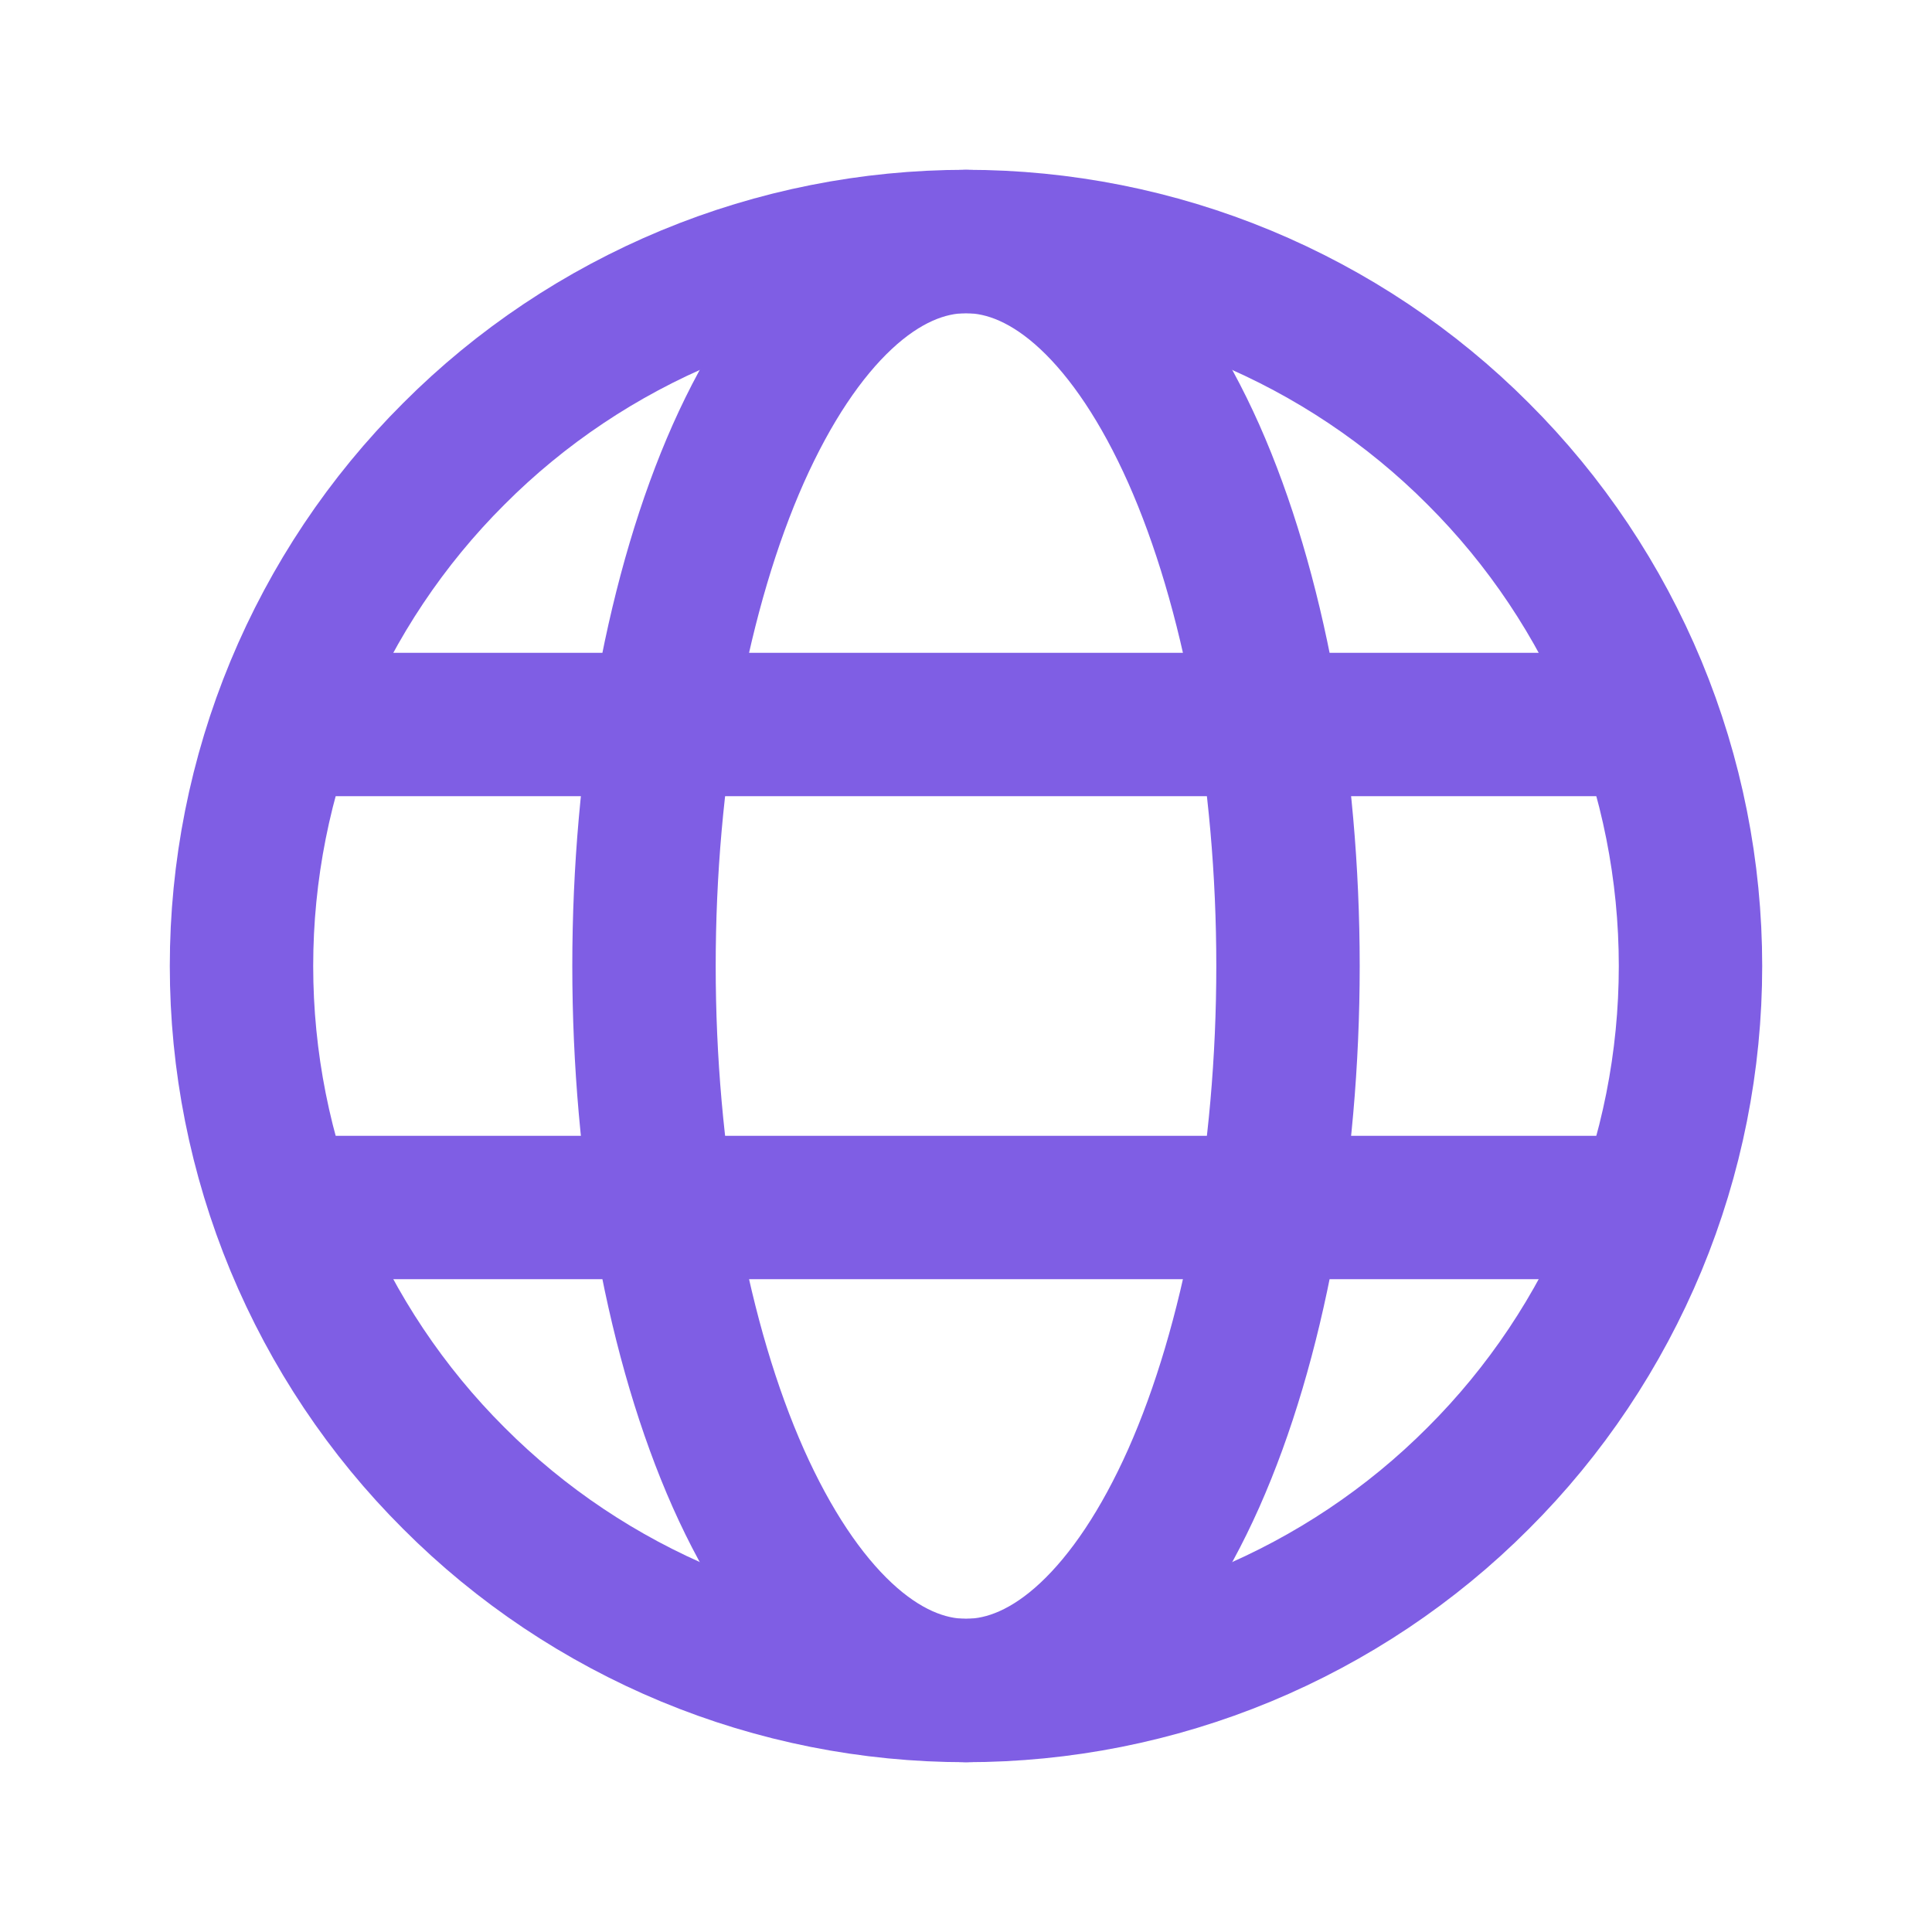 <svg xmlns="http://www.w3.org/2000/svg" fill="none" viewBox="0 0 9 9"><path stroke="#7F5EE4" stroke-miterlimit="10" stroke-width=".668" d="M4.5 1.125C4.057 1.125 3.618 1.212 3.208 1.382C2.799 1.552 2.427 1.8 2.114 2.114C1.8 2.427 1.552 2.799 1.382 3.208C1.212 3.618 1.125 4.057 1.125 4.5C1.125 4.943 1.212 5.382 1.382 5.792C1.552 6.201 1.8 6.573 2.114 6.886C2.427 7.2 2.799 7.448 3.208 7.618C3.618 7.788 4.057 7.875 4.5 7.875C4.943 7.875 5.382 7.788 5.792 7.618C6.201 7.448 6.573 7.2 6.886 6.886C7.2 6.573 7.448 6.201 7.618 5.792C7.788 5.382 7.875 4.943 7.875 4.5C7.875 4.057 7.788 3.618 7.618 3.208C7.448 2.799 7.2 2.427 6.886 2.114C6.573 1.8 6.201 1.552 5.792 1.382C5.382 1.212 4.943 1.125 4.5 1.125Z"/><path stroke="#7F5EE4" stroke-miterlimit="10" stroke-width=".668" d="M1.125 5.625H7.875M4.5 1.125C4.303 1.125 4.108 1.212 3.926 1.382C3.744 1.552 3.579 1.8 3.439 2.114C3.3 2.427 3.19 2.799 3.114 3.208C3.039 3.618 3 4.057 3 4.5C3 4.943 3.039 5.382 3.114 5.792C3.19 6.201 3.3 6.573 3.439 6.886C3.579 7.2 3.744 7.448 3.926 7.618C4.108 7.788 4.303 7.875 4.5 7.875C4.697 7.875 4.892 7.788 5.074 7.618C5.256 7.448 5.421 7.2 5.561 6.886C5.7 6.573 5.81 6.201 5.886 5.792C5.961 5.382 6 4.943 6 4.5C6 4.057 5.961 3.618 5.886 3.208C5.81 2.799 5.7 2.427 5.561 2.114C5.421 1.8 5.256 1.552 5.074 1.382C4.892 1.212 4.697 1.125 4.5 1.125ZM1.125 3.375H7.875H1.125Z"/></svg>